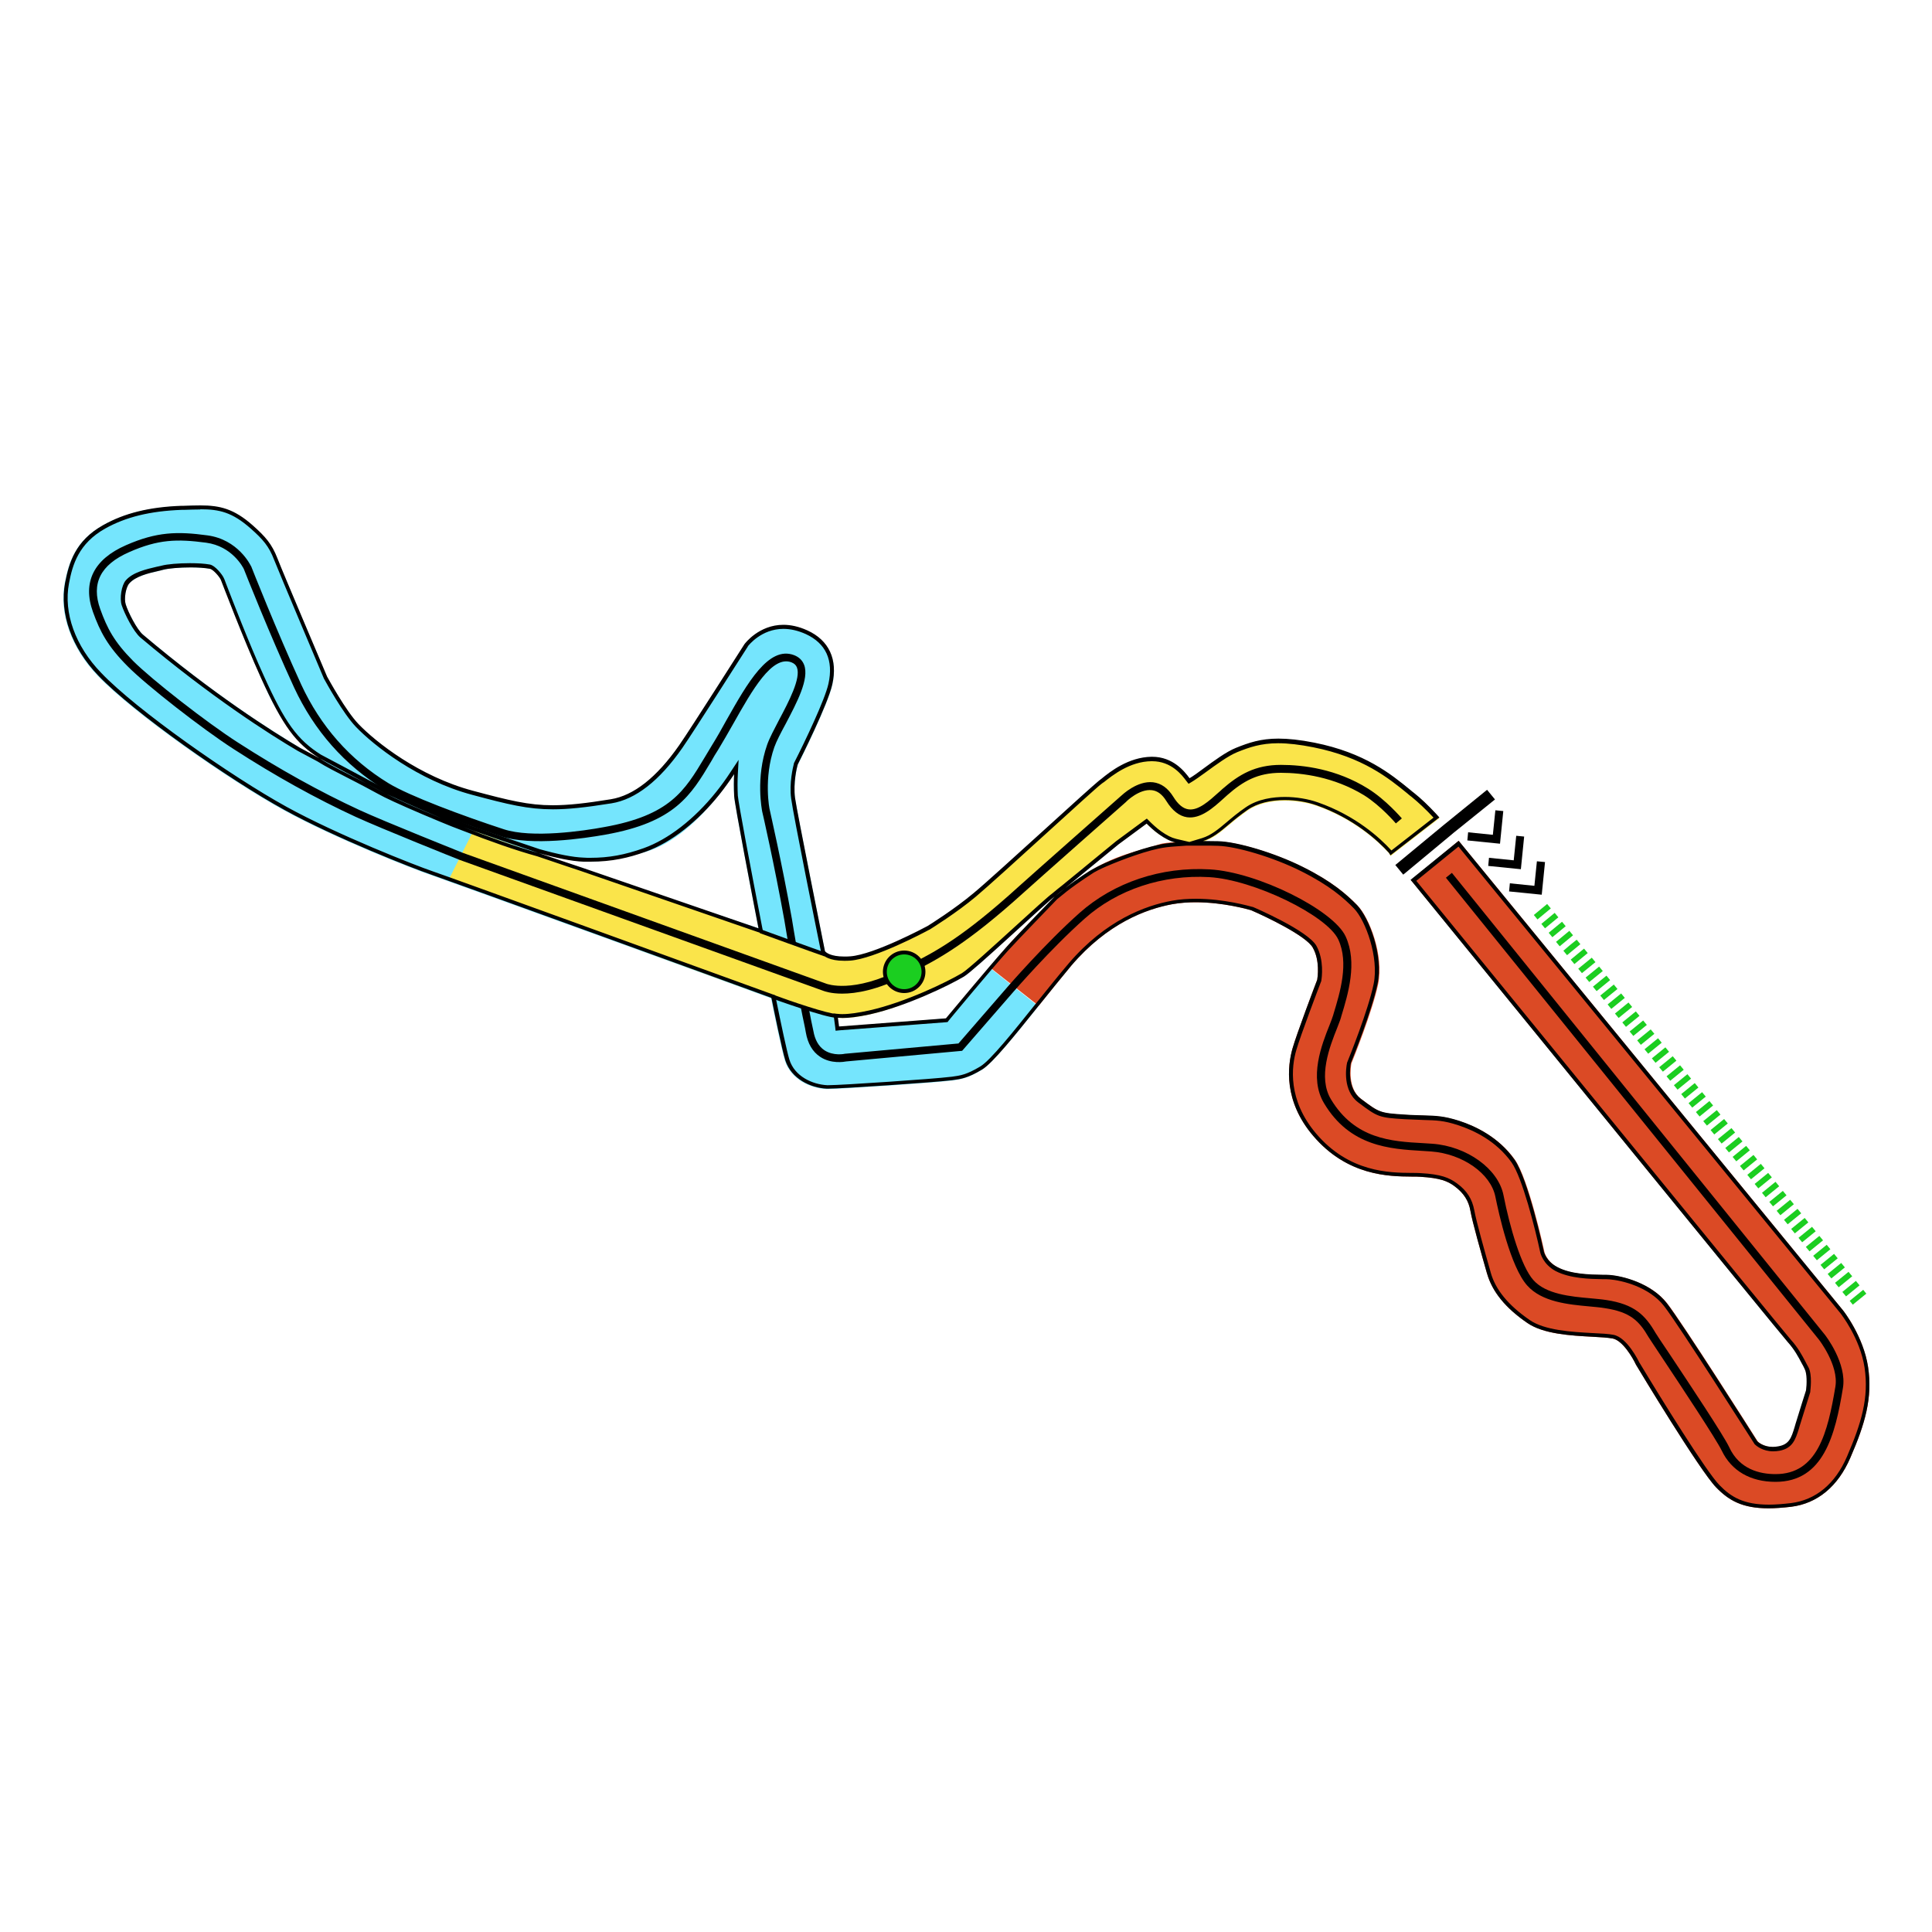 <?xml version="1.0" encoding="utf-8"?>
<!-- Generator: Adobe Illustrator 26.3.1, SVG Export Plug-In . SVG Version: 6.00 Build 0)  -->
<svg version="1.1" id="Suzuka_Simple" xmlns="http://www.w3.org/2000/svg" xmlns:xlink="http://www.w3.org/1999/xlink" x="0px"
	 y="0px" viewBox="0 0 1000 1000" style="enable-background:new 0 0 1000 1000;" xml:space="preserve">
<style type="text/css">
	.st0{fill:#DB4A25;}
	.st1{fill:#75E5FD;}
	.st2{fill:#FAE44A;}
	.st3{fill:#1BCE20;}
	.st4{fill:#1BCE20;stroke:#000000;stroke-width:2;stroke-miterlimit:10;}
</style>
<path class="st0" d="M569.8,447.6c-1.2,0.6-3.2,1.6-5.5,2.9 M730.4,455.6l1.5,1.8c44.4,54.5,189.5,232.7,193.7,237.3
	c3.6,4,5.5,7.6,7.4,11.2c0.5,0.9,1,1.8,1.4,2.7c1.4,2.5,1.2,8.1,0.8,11.2c-0.5,1.5-3.7,11.7-5.5,17.6l-0.4,1.4
	c-1.7,5.6-2.8,9-8.4,10c-6.6,1.3-10.4-2-11.1-2.7c-2.8-4.5-38.8-61.1-46.8-71.4c-8.1-10.4-22.9-14.1-29.6-14.6
	c-1-0.1-2.3-0.1-3.8-0.1c-6.1-0.1-16.2-0.2-23.3-4c-5.9-3.1-7-8.1-7-8.4c-0.3-1.5-8.1-37.1-15.1-47.2c-8.2-11.6-20.1-17.3-28.7-20.1
	c-7.9-2.5-11.8-2.6-18.4-2.8c-2.7-0.1-5.7-0.1-9.6-0.4c-13-0.8-13.4-1.1-22.6-8l-0.4-0.3c-7.2-5.5-5.3-16.9-5-18.4
	c1.1-2.7,10.8-26.8,13.8-40.9c3.1-14.8-4.4-34.4-10.7-40.9c-5.4-5.5-12.9-12.2-28-19.7c-14.3-7.2-34-13.1-43.9-13.3
	c-2.5,0-22,0.3-22,0.3c-3.2,0.2-6.3,0.3-8.9,1.2C588,441,573.4,443,557,456c-19,15.1-34.9,32.9-34.9,32.9l-9.9,11.7l25.4,20
	c5.8-7.2,11.8-14.7,16.9-20.8c18.7-21.9,38.7-29.3,52.3-31.8c18.3-3.3,38.9,2.6,40.7,3.1c7.9,3.4,28.6,13.3,32,19.4
	c3.8,6.7,2.5,15.3,2.3,16.6c-1.1,2.8-10.7,28.2-12.8,35.6c-2.6,9.1-4.7,27.2,10.7,45.2c17.7,20.8,39.3,21,50.9,21.1
	c1.8,0,3.3,0,4.5,0.1c10.2,0.6,14.2,2.2,17.8,4.9c4.7,3.5,7.3,7.5,8.2,12.8c1,5.7,5.5,21.6,8.5,32.1l0.1,0.3
	c2.7,9.4,9.5,17.8,20.9,25.6c8.3,5.7,22.4,6.5,33.7,7.1c4.3,0.2,8,0.4,10.4,0.9c5.2,1,10.4,10,12,13.4l0.1,0.2
	c1.3,2.2,32.9,54.7,41.5,63.5c6.5,6.7,13.5,10.8,27.1,10.8c3.4,0,7.3-0.3,11.7-0.8c13.6-1.7,24.2-10.5,30.6-25.3
	c7.7-17.7,11.6-31.1,9.2-47.1c-2.4-15.7-12.5-28.7-13-29.3l-198.9-243"/>
<path class="st1" d="M427,492.6c-1.2-6.2-14.4-71.6-15.5-79.4c-1-7.7,1-15.9,1.4-17.2c1.5-3,15.6-31.1,17.9-41.5
	c2.9-12.9-1.7-22.8-12.9-27.9c-20.4-9.4-32.3,6.7-32.4,6.9l-0.1,0.1c-0.3,0.4-27.9,43.9-33.9,52.5c-11.6,16.6-23.5,26-35.4,27.9
	c-33.1,5.3-40.7,3.8-71.3-4.4c-27.8-7.4-50.3-25.2-59.3-34.6c-6.6-6.9-15.4-23.1-16.2-24.5c-1.1-2.7-23.2-54.6-25.7-61.2
	c-2.9-7.5-6.3-11.3-12.7-17c-12.6-11.2-20.9-10.9-36-10.3l-1.1,0c-16.7,0.6-29.6,3.8-40.6,10c-14.5,8.1-17.7,19.6-19.7,29.8
	c-3,15.8,3.4,33.7,17.1,48c18.4,19.3,67.8,53.9,96.4,69.6c26.5,14.6,67.1,30.5,75.7,33.4c9.3,3.2,161,58.2,176.4,63.9
	c1.1,5.6,5.5,27.1,7.2,32.4c3.1,9.5,13,14.2,21.5,14.6c4.5,0.2,55.9-3.3,63.9-4.3l1-0.1c4.4-0.6,7.9-1,15.4-5.5
	c5.2-3.1,16.1-16.5,27.8-31.1c0.5-0.6,1-1.3,1.5-1.9L512,500.7l-22.1,26.4L434,532L427,492.6L427,492.6z M380,412
	c0.2,4.3,9.6,53,12.6,68.5L278,442c9.8-1,19,10,56.6-1.2c14.1-4.2,27-16.1,37.6-29.5c2.8-3.5,5.5-7.3,7.7-10.6
	C379.8,403.9,379.7,407.7,380,412L380,412z M155.7,387.3c-14.4-8.5-44.9-27.7-81.7-58.8l0,0c-3.2-2.7-7.7-11.7-8.9-15.6
	c-1-2.9,0-8.9,1.8-10.9c3.2-3.7,9.9-5.3,14.8-6.4c1-0.2,2-0.5,2.8-0.7c4.2-1.1,16.5-1.9,24.2-0.5c1.8,0.3,5.1,4.3,5.7,5.7
	c0.6,1.5,11.8,31,20.7,50.6C140,362,145,372,152,380c0,0,5,4,16,14C168,394,167,394.1,155.7,387.3L155.7,387.3z"/>
<path class="st2" d="M365.2,504.2l-124.8-45.9c1.2,0.4,43.6,15.4,37.1,13.7c35.7,12.9,108.3,39.7,121.8,44.6 M428,495
	c0,0-60-23-66-24s-117-41-117-41l-12.6,25l93.4,33.8c0,0,84.1,32.1,107.1,37.1c6.2,1.3,3,1,16-1s48-18,53-22s58-53,58-53l19-13
	l14.5-10.7c1.5,1.5,3.9,3.8,6.5,5.6c3.3,2.3,5.9,3.6,8.5,4.2c0,0,10.2,1.3,14.4-0.4c4.9-1.5,8.9-4.8,13.5-8.7
	c2.7-2.3,5.8-4.8,9.5-7.4c9.4-6.5,25-6.1,35.7-2.4c19.3,6.8,31.8,18.3,37.5,24.6l0.8,1.3l25.3-19.6l-1.7-1.9
	c-4.1-4.4-7.9-8-11.3-10.7c-0.7-0.5-1.4-1.1-2.1-1.7c-9.9-8.1-23.5-19.2-49.6-24.4c-21.3-4.2-30.3-1.5-40.6,2.7
	c-5,2-11.5,6.8-16.8,10.7c-2.5,1.9-5.6,4.1-7.2,5c-2.6-3.5-8.5-11.1-19.4-11.1c-0.1,0-0.2,0-0.3,0c-11.9,0.2-21.4,7.7-25.9,11.4
	c-0.5,0.4-0.9,0.7-1.3,1c-1.9,1.5-13.8,12.2-27.5,24.7c-14.9,13.5-31.8,28.9-37.4,33.5c-9.9,8.3-22.8,16.4-23.8,17
	c-1.5,0.8-27.9,15.5-40.2,16.4c-9.6,0.7-8.4,0.7-9,0L428,495L428,495z M441.4,526l-7.7,0.8c3.1,0.3,8.3,0.1,16.7-1.8
	c19-4.3,38.3-15,46-19.5 M245,430l147.6,50.6"/>
<path d="M426.7,495c-5.3-1.8-33.1-11.9-33.4-12l0.7-1.9c0.3,0.1,28,10.2,33.3,12L426.7,495L426.7,495z"/>
<path d="M433,526.8c-5.8,0-32.5-9.7-33.7-10.1l0.7-1.9c9.5,3.5,28.6,10,33,10V526.8z"/>
<path d="M103.7,261.6v2c9.8,0,16.5,1.5,26.1,10c6.3,5.6,9.4,9.1,12.1,16.2c2.6,6.7,24.8,59.1,25.7,61.3l0,0.1l0.1,0.1
	c1,1.8,9.8,17.9,16.5,24.9c9.1,9.5,32,27.7,60.2,35.2c18.6,5,28.9,7.5,41.8,7.5c7.7,0,16.5-0.9,30.3-3.1c12.4-2,24.8-11.6,36.7-28.7
	c5.7-8.2,31-48,33.9-52.5l0-0.1l0,0c0.4-0.5,7-9,18.4-9c3.7,0,7.6,0.9,11.6,2.7c10.4,4.8,14.4,13.6,11.7,25.7
	c-1.8,8.2-12,29.6-17.8,41l-0.1,0.2l0,0.2c-0.4,1.6-2.5,10-1.4,18c1,8,14,72.3,15.5,79.6l0.1,0.5l0.3,0.4c0.9,1,3.8,3.5,11.5,3.5
	c1,0,2.2,0,3.3-0.1c12.5-1,37.9-14.4,40.8-16l0.1,0l0,0c1.4-0.9,14.1-8.8,24-17.1c5.6-4.7,22.5-20,37.4-33.6
	c13.1-11.9,25.5-23.2,27.4-24.6c0.3-0.2,0.7-0.6,1.2-0.9l0.2-0.1c4.4-3.5,13.5-10.8,24.7-10.9h0.3c10.1,0,15.5,7.2,17.8,10.3
	l1.1,1.4l1.5-0.9c1.7-1,4.8-3.2,7.4-5.1c5.2-3.8,11.6-8.5,16.3-10.4c6.2-2.5,12.2-4.6,21.2-4.6c5.2,0,11.2,0.7,18.2,2.1
	c25.6,5.1,39,16,48.8,24l0.1,0.1c0.7,0.6,1.3,1.1,2,1.6c3.3,2.7,7.1,6.2,11.1,10.5l0.2,0.2l-21.8,17c-5.9-6.5-18.6-18.1-38.1-24.9
	c-5.1-1.8-11.2-2.8-17-2.8s-14,0.9-20.5,5.5c-3.8,2.6-6.9,5.2-9.6,7.5c-4.6,3.9-8.3,6.9-12.8,8.3l-6.6,2l-6.8-1.6
	c-2.5-0.6-4.8-1.8-7.8-3.9c-2.4-1.7-4.7-3.9-6.2-5.4l-1.2-1.2l-1.4,1l-14.5,10.7l0,0l0,0L550,458.1c-2,1.5-3.7,3-5.3,4.3
	c-2.7,2-10.2,8.9-19,16.9c-11.1,10.1-24.9,22.7-27.8,24.4c-7.6,4.5-29.2,15.1-48,19.3c-5.5,1.2-10.1,1.9-13.8,1.9
	c-0.8,0-1.6,0-2.2-0.1l-2.5-0.2l0.3,2.5l0.6,4.5l0.2,1.9l1.9-0.2l55.3-4.2l0.8-0.1l0.5-0.7c0.2-0.3,22.9-27.6,30.8-36.3
	c5.9-6.5,24.1-25.2,25.4-26.6l5.2-4.2c6.5-5,13.2-9.2,13.8-9.6c1.8-1,3.3-1.8,4.3-2.2c5.2-2.4,19.3-8.1,29.3-10.2
	c2.4-0.5,5.3-0.9,8.7-1.1l5.7-0.4l8.5,0c2.8,0,5.5,0,7.6,0.1c9.6,0.2,29,6,43.1,13.1c14.8,7.4,22.1,13.9,27.4,19.3
	c6.1,6.3,13,25.4,10.2,39.1c-2.9,13.9-12.6,37.9-13.7,40.6l-0.1,0.2l0,0.2c-0.5,2.3-2.3,14.2,5.8,20.3l0.4,0.3
	c9.7,7.3,10.5,7.6,23.7,8.4c4,0.2,7,0.3,9.7,0.4c6.6,0.2,10.3,0.2,17.9,2.7c8.3,2.7,19.8,8.2,27.7,19.3c5.5,7.8,12.1,33.8,14.8,46.4
	c0.1,0.6,1.5,6.3,8,9.8c7.5,3.9,17.9,4.1,24.2,4.2c1.4,0,2.7,0,3.7,0.1c6.4,0.5,20.5,3.9,28.2,13.8c8,10.3,45.1,68.8,46.7,71.2
	l0.1,0.2l0.2,0.2c0.8,0.8,4.1,3.6,9.5,3.6c1.1,0,2.2-0.1,3.3-0.3c6.8-1.3,8.2-5.8,10-11.4l0.4-1.4c1.9-6,5.1-16.2,5.5-17.6l0-0.2
	l0-0.2c0-0.3,1.2-8.5-1-12.5c-0.5-0.8-0.9-1.7-1.4-2.6c-1.9-3.6-3.9-7.4-7.7-11.6c-4.1-4.6-149.2-182.8-193.6-237.2l-0.2-0.3
	l21.8-17.7l197.6,241.4c0.4,0.5,10.3,13.1,12.6,28.3c2.3,15.5-1.6,28.6-9.1,46c-6.1,14.2-16.2,22.5-29,24.1c-4.3,0.5-8,0.8-11.4,0.8
	c-13.1,0-19.6-3.9-25.7-10.2c-6.8-7-29.9-44.3-41.2-63.1l-0.1-0.1c-0.5-1-6.4-13.2-13.5-14.5c-2.5-0.5-6.3-0.7-10.7-0.9
	c-11.1-0.6-24.9-1.4-32.7-6.8c-11-7.6-17.6-15.6-20.1-24.5l-0.1-0.3l0-0.1c-3-10.5-7.4-26.2-8.4-31.8c-1.1-5.9-3.8-10.2-9-14
	c-4-2.9-8.1-4.7-18.9-5.3c-1.3-0.1-2.9-0.1-4.6-0.1c-11.3-0.1-32.3-0.2-49.4-20.4c-14.7-17.3-12.8-34.6-10.2-43.3
	c2.1-7.3,11.7-32.6,12.8-35.4l0.1-0.2l0-0.2c0.3-1.7,1.5-10.7-2.5-18c-4.4-7.9-31.8-19.7-33-20.2l-0.1,0l-0.1,0
	c-1.5-0.4-14.6-4.2-29.2-4.2c-4.4,0-8.5,0.3-12.3,1c-13.9,2.5-34.4,10.1-53.5,32.4c-5.2,6.1-11.2,13.6-17,20.8
	c-11.6,14.5-23.6,29.5-28.8,32.6c-7.2,4.3-10.3,4.7-14.7,5.3l-1,0.1c-7.6,1-56,4.3-63.1,4.3c-0.2,0-0.3,0-0.4,0
	c-7.8-0.4-16.9-4.6-19.6-13.2c-1.3-4.1-4.5-19.3-7.1-32.2l-0.2-1.1l-1.1-0.4l-0.5-0.2c-39.1-14.2-167.4-60.8-176-63.7
	c-8.5-2.9-48.9-18.7-75.4-33.3c-28.5-15.7-77.6-50.1-95.9-69.3C39,334.5,32.8,317.2,35.7,302c1.8-9.7,5-20.7,18.7-28.4
	c10.7-6,23.3-9.1,39.7-9.7l1.1,0c3.2-0.1,5.9-0.2,8.5-0.2L103.7,261.6 M72.7,330L72.7,330c36.4,30.7,66.7,50,81.5,58.7
	c0.1,0,0.1,0.1,10.1,5.4c4.6,2.9,9.8,5.5,16.4,8.9c2.5,1.3,5.1,2.6,7.9,4.1c5,2.7,10.2,5.5,10.5,5.6l0.6-1.2l-0.6,1.2
	c4.8,2.4,16.3,7.5,28.9,12.7c4.1,1.7,7.8,3.2,11.1,4.4c14.9,5.8,28,10.4,38.9,13.4c12,4.1,22.3,7.5,22.3,7.5l0,0l91.6,31.6l3.3,1.1
	l-0.7-3.4c-6-30.8-12.4-64.9-12.6-68.2c-0.2-3.9-0.2-7.6,0-11.1l0.4-7.4l-4.1,6.2c-2.6,4-5.2,7.5-7.6,10.5
	c-11.2,14-24.8,24.5-37.4,29c-9.8,3.5-18.1,5-27.6,5c-1.2,0-2.4,0-3.6-0.1c-5.5-0.2-13.2-1.7-22.8-4.4c-11.3-3.8-26.3-8.9-33.6-11.5
	c-1.6-0.5-3.3-1.2-5.1-1.9c-3.6-1.4-7.3-2.9-11-4.4c-13.7-5.7-27.6-12.1-28.7-12.6c-3.4-1.8-6.8-3.7-10.5-5.6l-11.2-6l-13-6.9
	c-12.2-7.7-18.6-16.5-29.6-40.9c-7.4-16.2-16.5-39.8-19.5-47.6c-0.7-1.9-1-2.7-1.2-3c-0.7-1.6-4.4-6.4-7.2-6.9
	c-2.8-0.5-6.3-0.7-10.3-0.7c-5.7,0-11.8,0.5-14.7,1.3c-0.8,0.2-1.7,0.4-2.7,0.6c-5.1,1.2-12.2,2.8-15.8,7c-2.2,2.5-3.3,9.3-2.1,12.9
	C64.4,317.5,69,326.9,72.7,330 M103.7,261.6c-2.7,0-5.5,0.1-8.6,0.2l-1.1,0c-16.7,0.6-29.6,3.8-40.6,10
	c-14.5,8.1-17.7,19.6-19.7,29.8c-3,15.8,3.4,33.7,17.1,48c18.4,19.3,67.8,53.9,96.4,69.6c26.5,14.6,67.1,30.5,75.7,33.4
	c9.3,3.2,161,58.2,176.4,63.9c1.1,5.6,5.5,27.1,7.2,32.4c3.1,9.5,13,14.2,21.5,14.6c0.1,0,0.3,0,0.5,0c7,0,55.6-3.3,63.4-4.3l1-0.1
	c4.4-0.6,7.9-1,15.4-5.5c5.5-3.3,17-17.7,29.3-33c5.8-7.2,11.8-14.7,16.9-20.8c18.7-21.9,38.7-29.3,52.3-31.8c4-0.7,8-1,12-1
	c14.4,0,27.3,3.7,28.7,4.1c7.9,3.4,28.6,13.3,32,19.4c3.8,6.7,2.5,15.3,2.3,16.6c-1.1,2.8-10.7,28.2-12.8,35.6
	c-2.6,9.1-4.7,27.2,10.7,45.2c17.7,20.8,39.3,21,50.9,21.1c1.8,0,3.3,0,4.5,0.1c10.2,0.6,14.2,2.2,17.8,4.9
	c4.7,3.5,7.3,7.5,8.2,12.8c1,5.7,5.5,21.6,8.5,32.1l0.1,0.3c2.7,9.4,9.5,17.8,20.9,25.6c8.3,5.7,22.4,6.5,33.7,7.1
	c4.3,0.2,8,0.5,10.4,0.9c5.2,1,10.4,10,12,13.4l0.1,0.2c1.3,2.2,32.9,54.7,41.5,63.5c6.5,6.7,13.5,10.8,27.1,10.8
	c3.4,0,7.3-0.3,11.7-0.8c13.6-1.7,24.2-10.5,30.6-25.3c7.7-17.7,11.6-31.1,9.2-47.1c-2.4-15.7-12.5-28.7-13-29.3l-198.9-243
	l-24.9,20.2l1.5,1.8c44.4,54.5,189.5,232.7,193.6,237.3c3.6,4,5.5,7.6,7.4,11.2c0.5,0.9,1,1.8,1.4,2.7c1.4,2.5,1.2,8.1,0.8,11.2
	c-0.5,1.5-3.7,11.7-5.5,17.6l-0.4,1.4c-1.7,5.6-2.8,9-8.4,10c-1,0.2-2,0.3-2.9,0.3c-4.8,0-7.6-2.4-8.1-3
	c-2.8-4.5-38.8-61.1-46.8-71.4c-8.1-10.4-22.9-14.1-29.6-14.6c-1-0.1-2.3-0.1-3.8-0.1c-6.1-0.1-16.2-0.2-23.3-4
	c-5.9-3.1-7-8.1-7-8.4c-0.3-1.5-8.1-37.1-15.1-47.2c-8.2-11.6-20.1-17.3-28.7-20.1c-7.9-2.5-11.8-2.6-18.4-2.8
	c-2.7-0.1-5.7-0.1-9.6-0.4c-13-0.8-13.4-1.1-22.6-8l-0.4-0.3c-7.2-5.5-5.3-16.9-5-18.4c1.1-2.7,10.8-26.8,13.8-40.9
	c3.1-14.8-4.4-34.4-10.7-40.9c-5.4-5.5-12.9-12.2-28-19.7c-14.3-7.2-34-13.1-43.9-13.3c-2.5,0-5.1-0.1-7.7-0.1
	c4.9-1.5,8.9-4.8,13.5-8.7c2.7-2.3,5.8-4.8,9.5-7.4c5.2-3.6,12.2-5.1,19.3-5.1c5.8,0,11.6,1,16.4,2.7c19.3,6.8,31.8,18.3,37.5,24.6
	l0.8,1.3l25.3-19.6l-1.7-1.9c-4.1-4.4-7.9-8-11.3-10.7c-0.7-0.5-1.4-1.1-2.1-1.7c-9.9-8.1-23.5-19.2-49.6-24.4
	c-7.5-1.5-13.6-2.1-18.6-2.1c-9.2,0-15.3,2.1-22,4.8c-5,2-11.5,6.8-16.8,10.7c-2.5,1.9-5.6,4.1-7.2,5c-2.6-3.5-8.5-11.1-19.4-11.1
	c-0.1,0-0.2,0-0.3,0c-11.9,0.2-21.4,7.7-25.9,11.4c-0.5,0.4-0.9,0.7-1.3,1c-1.9,1.5-13.8,12.2-27.5,24.7
	c-14.9,13.5-31.8,28.9-37.4,33.5c-9.9,8.3-22.8,16.4-23.8,17c-1.5,0.8-27.7,14.8-40,15.7c-1.1,0.1-2.2,0.1-3.1,0.1
	c-7.1,0-9.5-2.1-10-2.8c-1.2-6.2-14.4-71.6-15.5-79.4c-1-7.7,1-15.9,1.4-17.2c1.5-3,15.6-31.1,17.9-41.5
	c2.9-12.9-1.7-22.8-12.9-27.9c-4.6-2.1-8.8-2.9-12.4-2.9c-12.7,0-19.9,9.7-20,9.8l-0.1,0.1c-0.3,0.4-27.9,43.9-33.9,52.5
	c-11.6,16.6-23.5,26-35.4,27.9c-12.9,2.1-22,3.1-30,3.1c-12.5,0-22.6-2.5-41.3-7.5c-27.8-7.4-50.3-25.2-59.3-34.6
	c-6.6-6.9-15.4-23.1-16.2-24.5c-1.1-2.7-23.2-54.6-25.7-61.2c-2.9-7.5-6.3-11.3-12.7-17C121.1,263.3,113.8,261.6,103.7,261.6
	L103.7,261.6L103.7,261.6z M74,328.5c-3.2-2.7-7.7-11.7-8.9-15.6c-1-2.9,0-8.9,1.8-10.9c3.2-3.7,9.9-5.3,14.8-6.4
	c1-0.2,2-0.5,2.8-0.7c2.7-0.7,8.4-1.2,14.2-1.2c3.5,0,7.1,0.2,9.9,0.7c1.8,0.3,5.1,4.3,5.7,5.7c0.6,1.5,11.8,31,20.7,50.6
	c11.5,25.4,18.2,34.1,30.4,41.8c7.2,3.9,16.9,9,24.2,13c3.2,1.7,6.7,3.5,10.5,5.6l0,0c-0.3-0.1-4.6-2.5-10.5-5.6
	c-10.4-5.4-18-9-24.2-13c-5.8-3.1-10-5.4-10.1-5.4C140.6,378.4,110.3,359.2,74,328.5L74,328.5L74,328.5z M305.7,446
	c11.1,0,19.7-2,28.3-5.1c13.9-4.9,27.6-16.3,38.3-29.6c2.8-3.5,5.5-7.3,7.7-10.6c-0.2,3.1-0.2,6.9,0,11.3c0.2,4.3,9.6,53,12.6,68.5
	L301,449c0,0-10.3-3.4-22.3-7.5c-12.2-3.4-26.1-8.4-38.8-13.4c-3.5-1.3-7.3-2.9-11-4.4c-13.5-5.5-24.5-10.5-28.8-12.7
	c0,0,14.4,6.7,28.8,12.7c3.5,1.5,7.2,2.9,11,4.4c1.8,0.7,3.5,1.3,5.1,1.9c7.1,2.5,21.3,7.3,33.7,11.5c9.1,2.6,17.3,4.3,23.3,4.5
	C303.3,446,304.5,446,305.7,446L305.7,446L305.7,446z M551.3,459.7L579,437l14.5-10.7c1.5,1.5,3.9,3.8,6.5,5.6
	c3.3,2.3,5.9,3.6,8.5,4.2c-3.2,0.2-6.3,0.6-8.9,1.2c-10.2,2.1-24.5,7.9-29.8,10.4c-1,0.5-2.6,1.3-4.4,2.3
	C565.1,450,558.1,454.4,551.3,459.7L546,464C547.7,462.5,549.5,461.1,551.3,459.7L551.3,459.7z M436.2,526.9c3.2,0,7.7-0.5,14.2-1.9
	c19-4.3,40.9-15,48.5-19.5c5.3-3.1,41-36.9,47-41.5c0,0-19.4,19.9-25.5,26.8c-8,8.9-30.8,36.3-30.8,36.3l-55.3,4.2l-0.6-4.5
	C434.5,526.8,435.3,526.9,436.2,526.9L436.2,526.9L436.2,526.9z"/>
<g id="Start_Line">
	<polygon points="773.8,413.8 757.3,427.1 752.2,431.2 751.5,431.8 726.7,452.4 726.3,452.7 722.2,447.7 722.5,447.5 747.4,426.9 
		748.4,426.1 753.2,422.2 769.7,408.8 	"/>
	<polygon points="776.4,436.7 759.5,435 759.9,430.8 772.7,432.1 774,419.4 778.1,419.8 	"/>
	<polygon points="787.2,449.9 770.3,448.2 770.7,444 783.5,445.3 784.8,432.6 788.9,433 	"/>
	<polygon points="798,463.1 781.1,461.4 781.5,457.2 794.2,458.5 795.5,445.8 799.7,446.2 	"/>
</g>
<path class="st3" d="M959,675.3l-1.6-2l7-5.7l1.6,2L959,675.3L959,675.3z M955.5,671l-1.9-2.3l7-5.7l1.9,2.3L955.5,671L955.5,671z
	 M951.7,666.3l-1.9-2.3l7-5.7l1.9,2.3L951.7,666.3z M947.9,661.7l-1.9-2.3l7-5.7l1.9,2.3L947.9,661.7L947.9,661.7z M944.2,657
	l-1.9-2.3l7-5.7l1.9,2.3L944.2,657z M940.4,652.3l-1.9-2.3l7-5.7l1.9,2.3L940.4,652.3z M936.6,647.7l-1.9-2.3l7-5.7l1.9,2.3
	L936.6,647.7z M932.8,643l-1.9-2.3l7-5.7l1.9,2.3L932.8,643z M929,638.4l-1.9-2.3l7-5.7l1.9,2.3L929,638.4L929,638.4z M925.3,633.7
	l-1.9-2.3l7-5.7l1.9,2.3L925.3,633.7L925.3,633.7z M921.5,629l-1.9-2.3l7-5.7l1.9,2.3L921.5,629z M917.7,624.4l-1.9-2.3l7-5.7
	l1.9,2.3L917.7,624.4z M913.9,619.7l-1.9-2.3l7-5.7l1.9,2.3L913.9,619.7z M910.1,615.1l-1.9-2.3l7-5.7l1.9,2.3L910.1,615.1z
	 M906.3,610.4l-1.9-2.3l7-5.7l1.9,2.3L906.3,610.4z M902.5,605.8l-1.9-2.3l7-5.7l1.9,2.3L902.5,605.8z M898.7,601.1l-1.9-2.3l7-5.7
	l1.9,2.3L898.7,601.1z M894.9,596.5l-1.9-2.3l7-5.7l1.9,2.3L894.9,596.5L894.9,596.5z M891.1,591.9l-1.9-2.3l7-5.7l1.9,2.3
	L891.1,591.9z M887.3,587.2l-1.9-2.3l7-5.7l1.9,2.3L887.3,587.2z M883.5,582.6l-1.9-2.3l7-5.7l1.9,2.3L883.5,582.6z M879.7,577.9
	l-1.9-2.3l7-5.7l1.9,2.3L879.7,577.9z M875.9,573.3L874,571l7-5.7l1.9,2.3L875.9,573.3L875.9,573.3z M872.1,568.6l-1.9-2.3l7-5.7
	l1.9,2.3L872.1,568.6z M868.3,564l-1.9-2.3l7-5.7l1.9,2.3L868.3,564z M864.5,559.4l-1.9-2.3l7-5.7l1.9,2.3L864.5,559.4z
	 M860.7,554.7l-1.9-2.3l7-5.7l1.9,2.3L860.7,554.7z M856.9,550.1l-1.9-2.3l7-5.7l1.9,2.3L856.9,550.1L856.9,550.1z M853.1,545.4
	l-1.9-2.3l7-5.7l1.9,2.3L853.1,545.4z M849.3,540.8l-1.9-2.3l7-5.7l1.9,2.3L849.3,540.8L849.3,540.8z M845.4,536.2l-1.9-2.3l7-5.7
	l1.9,2.3L845.4,536.2L845.4,536.2z M841.6,531.5l-1.9-2.3l7-5.7l1.9,2.3L841.6,531.5L841.6,531.5z M837.8,526.9l-1.9-2.3l7-5.7
	l1.9,2.3L837.8,526.9L837.8,526.9z M834,522.2l-1.9-2.3l7-5.7l1.9,2.3L834,522.2z M830.2,517.6l-1.9-2.3l7-5.7l1.9,2.3L830.2,517.6z
	 M826.4,513l-1.9-2.3l7-5.7l1.9,2.3L826.4,513z M822.6,508.3l-1.9-2.3l7-5.7l1.9,2.3L822.6,508.3L822.6,508.3z M818.8,503.7
	l-1.9-2.3l7-5.7l1.9,2.3L818.8,503.7z M814.9,499l-1.9-2.3l6.9-5.7l1.9,2.3L814.9,499L814.9,499z M811.1,494.4l-1.9-2.3l3.4-2.9
	l3.5-2.9l-3.5,2.9l3.5-2.8l1.9,2.3L811.1,494.4z M807.3,489.8l-1.9-2.3l6.9-5.7l1.9,2.3L807.3,489.8z M803.5,485.1l-1.9-2.3l6.9-5.7
	l1.9,2.3L803.5,485.1L803.5,485.1z M799.7,480.5l-1.9-2.3l6.9-5.7l1.9,2.3L799.7,480.5z M795.8,475.9l-1.9-2.3l6.9-5.7l1.9,2.3
	L795.8,475.9L795.8,475.9z"/>
<path d="M435.9,514.3c-5.8,0-9-1.2-9.6-1.4L237.7,445c-0.5-0.2-40.3-16.1-53.6-22.2c-20.4-9.4-41.7-21.2-63.2-35.1
	c-16.3-10.5-45-32.9-54.8-42.8c-10.3-10.3-14.3-17.9-18-28.2c-5.5-15.3,0.4-27.2,17.1-34.5c15.9-7,26.7-7.2,42.1-5.1
	c15.9,2.1,22.3,15.3,22.6,15.9l0.1,0.1c0.1,0.3,13.2,33.5,25.9,61.2c10,21.6,25.2,38.9,45.2,51.1c10.8,6.6,38.8,17,59.6,23.8
	c14.6,4.8,41.3,0.9,52-1.1c34.1-6.1,41.6-18.7,52-36c1.2-2,2.4-4,3.6-6c2.6-4.2,5.3-8.9,7.8-13.5c10.7-18.9,21.7-38.5,34.9-33.5
	c2.6,1,4.3,2.7,5.2,5c2.8,7.3-3.8,19.6-9.5,30.5c-2.5,4.6-4.8,9-5.9,12.1c-5.7,16.2-2.5,32.3-2.4,32.4c0,0.2,6.3,27.4,11.5,56.6
	c0.2,1.2,0.6,3.7,1,6.1c0.4,2.3,0.8,4.7,1,5.8l-3.9,0.7c-0.2-1.2-0.6-3.5-1-5.9c-0.4-2.4-0.8-4.8-1-6c-5.2-29-11.4-56.1-11.5-56.4
	c-0.1-0.7-3.5-17.3,2.6-34.6c1.2-3.4,3.6-7.9,6.1-12.7c5.1-9.6,11.4-21.6,9.3-27.2c-0.5-1.3-1.4-2.1-2.9-2.7
	c-10-3.7-20.2,14.3-30,31.7c-2.6,4.6-5.3,9.3-7.9,13.6c-1.3,2-2.5,4-3.6,6c-10.5,17.6-18.8,31.5-54.7,37.9c-11.1,2-38.5,6-54,0.9
	c-7.6-2.5-46.1-15.4-60.4-24.2c-20.7-12.7-36.4-30.5-46.8-52.9c-12.5-27.1-25.3-59.5-26-61.3c-0.5-1-6.1-11.8-19.5-13.6
	c-15-2-24.8-1.8-39.9,4.9C52,292.3,47.1,302,51.9,315.3c3.6,10,7.2,16.9,17,26.8c9.7,9.7,38,31.8,54.2,42.2
	c21.4,13.8,42.5,25.5,62.8,34.9c13.2,6.1,52.9,21.9,53.3,22.1l188.6,67.9c0.1,0,13.6,5.4,39.3-7.9c1.2-0.6,2.4-1.2,3.6-1.9
	c13.5-6.9,27.4-14,57-40.9c4.6-4.2,50.8-45,52.5-46.5c0.8-0.7,8.4-8,16.6-7.1c4.2,0.5,7.7,3,10.5,7.5c2.4,3.9,5,6.1,7.8,6.5
	c5.1,0.8,10.7-4.3,15.6-8.7c0.7-0.6,1.4-1.2,2-1.8c8.6-7.5,17-12.5,30.3-12.5c11.6,0,28.8,2.1,45.1,12.3c9.3,5.8,17.1,15,17.5,15.4
	l-3.1,2.6c-0.1-0.1-7.7-9.1-16.5-14.6C690.4,402.1,674,400,663,400c-12.1,0-19.6,4.4-27.7,11.5c-0.7,0.6-1.3,1.2-2,1.8
	c-5.3,4.8-11.9,10.7-18.9,9.7c-4-0.6-7.6-3.4-10.7-8.4c-2.1-3.4-4.6-5.3-7.5-5.6c-6.5-0.8-13.3,5.9-13.3,6l-0.1,0.1
	c-0.5,0.4-47.9,42.3-52.5,46.5c-30,27.2-44.8,34.8-57.8,41.5c-1.2,0.6-2.4,1.2-3.6,1.8C454.1,512.5,443,514.3,435.9,514.3
	L435.9,514.3z"/>
<path d="M919,767c-13,0-22.8-5.7-27.8-16.1c-2.9-6-21-33.3-30.7-47.9c-4.4-6.7-6.8-10.2-7.2-10.9c-5-8.6-9.6-13-22.6-15
	c-2.3-0.4-5.1-0.6-8-0.9c-11-1-24.6-2.3-32.2-10.8c-8.7-9.7-14.8-37.6-16.5-46c-2.4-12-17-22.2-33.2-23.4c-1.5-0.1-3-0.2-4.6-0.3
	c-16.7-1-37.5-2.2-50.9-24.7c-7.9-13.2-1.2-30.3,2.9-40.5c0.8-2.1,1.5-3.8,1.9-5.2l0.1-0.4c3.4-11.2,8.1-26.5,2.5-38.6
	c-5.8-12.5-43.9-31-66.8-32.3c-24-1.4-47.6,6.4-64.5,21.5c-17.7,15.7-36.6,37.6-36.8,37.8L498,543.9l-60,5.5
	c-1.1,0.2-7.8,1.4-13.5-2.4c-3.9-2.6-6.4-6.8-7.4-12.6c-0.2-1.3-0.6-3.2-1-5.1c-0.5-2.4-1.1-5.1-1.5-7.4l3.9-0.7
	c0.4,2.2,0.9,4.7,1.4,7.2c0.4,2,0.8,3.8,1.1,5.2c0.8,4.6,2.7,8,5.7,10c4.7,3.1,10.5,1.9,10.6,1.8l0.3,0l58.5-5.3l25.5-29.4
	c0.2-0.2,19.3-22.3,37.2-38.2c17.8-15.8,42.3-24,67.5-22.5c24.5,1.4,63.8,20.9,70.2,34.7c6.2,13.5,1.3,29.7-2.3,41.5l-0.1,0.4
	c-0.4,1.5-1.2,3.3-2,5.5c-3.8,9.5-10.1,25.5-3.2,36.9c12.4,20.6,31.2,21.8,47.8,22.7c1.6,0.1,3.2,0.2,4.7,0.3
	c17.9,1.3,34.1,13,36.8,26.6c3.3,16.7,9.2,37,15.5,44c6.5,7.3,19.3,8.5,29.6,9.4c3,0.3,5.7,0.5,8.2,0.9c14.4,2.2,20,7.7,25.4,17
	c0.4,0.7,3.3,5.1,7.1,10.7c10.5,15.8,28,42.1,31,48.4C900.3,760.6,911,763,919,763c21.7,0,27-21.4,31-45.3c1.8-11-8.5-24.3-8.6-24.4
	l-193-239l3.1-2.5l193,239c0.5,0.6,11.5,14.9,9.4,27.6C949.9,742.9,943.8,767,919,767L919,767z"/>
<circle class="st4" cx="468" cy="503" r="10"/>
</svg>

